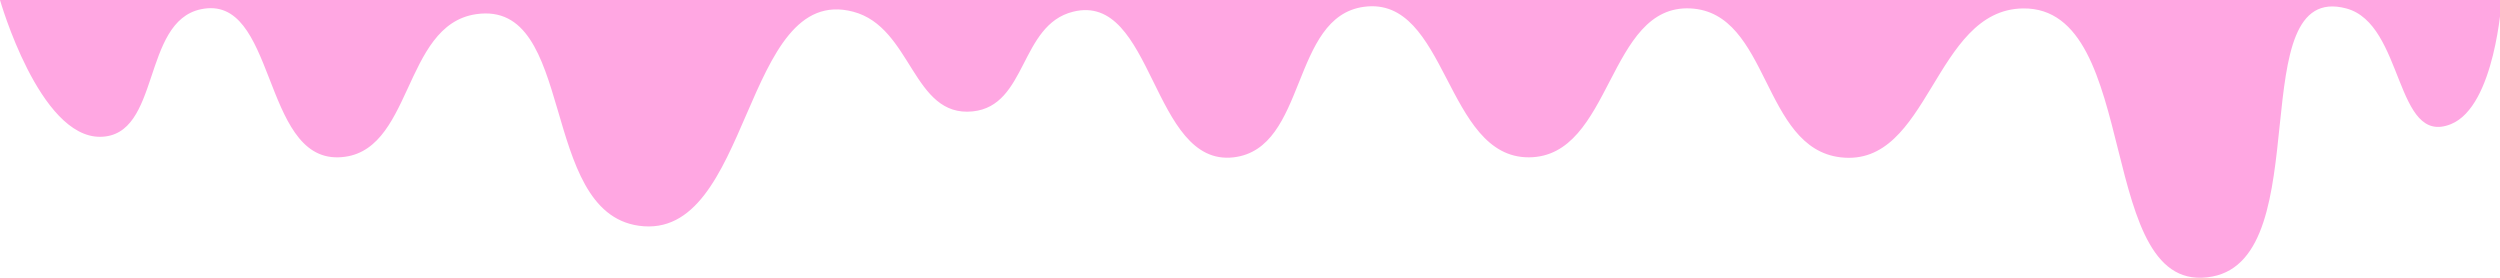 <svg width="1512" height="168" viewBox="0 0 1512 168" fill="none" xmlns="http://www.w3.org/2000/svg">
<path d="M60.748 82.74C23.756 83.277 0 0 0 0H1513C1513 0 1509.11 64.201 1482.37 75.057C1448.33 88.872 1454.18 14.457 1419 5.099C1355.48 -11.794 1402.37 155.045 1338.02 167.253C1266.33 180.856 1296.18 4.116 1223.5 5.099C1169.36 5.832 1167.06 101.441 1113.2 95.151C1065.53 89.584 1070.37 7.636 1022.5 5.099C972.057 2.426 975.223 94.855 924.726 95.151C873.92 95.45 875.464 -2.604 825 4.109C780.408 10.041 790.772 89.88 746.116 95.151C696.348 101.025 697.883 -5.07 649 7.08C616.639 15.123 621.265 64.022 588.273 67.374C551.81 71.079 551.664 16.483 516 7.08C448.907 -10.612 454.636 146.242 386.298 136.521C325.604 127.888 348.679 -0.207 288 8.565C242.906 15.084 250.017 94.016 204.572 95.151C158.128 96.311 167.172 -4.072 121.5 5.594C85.509 13.212 97.354 82.209 60.748 82.74Z" fill="#FFA7E2"/>
</svg>
